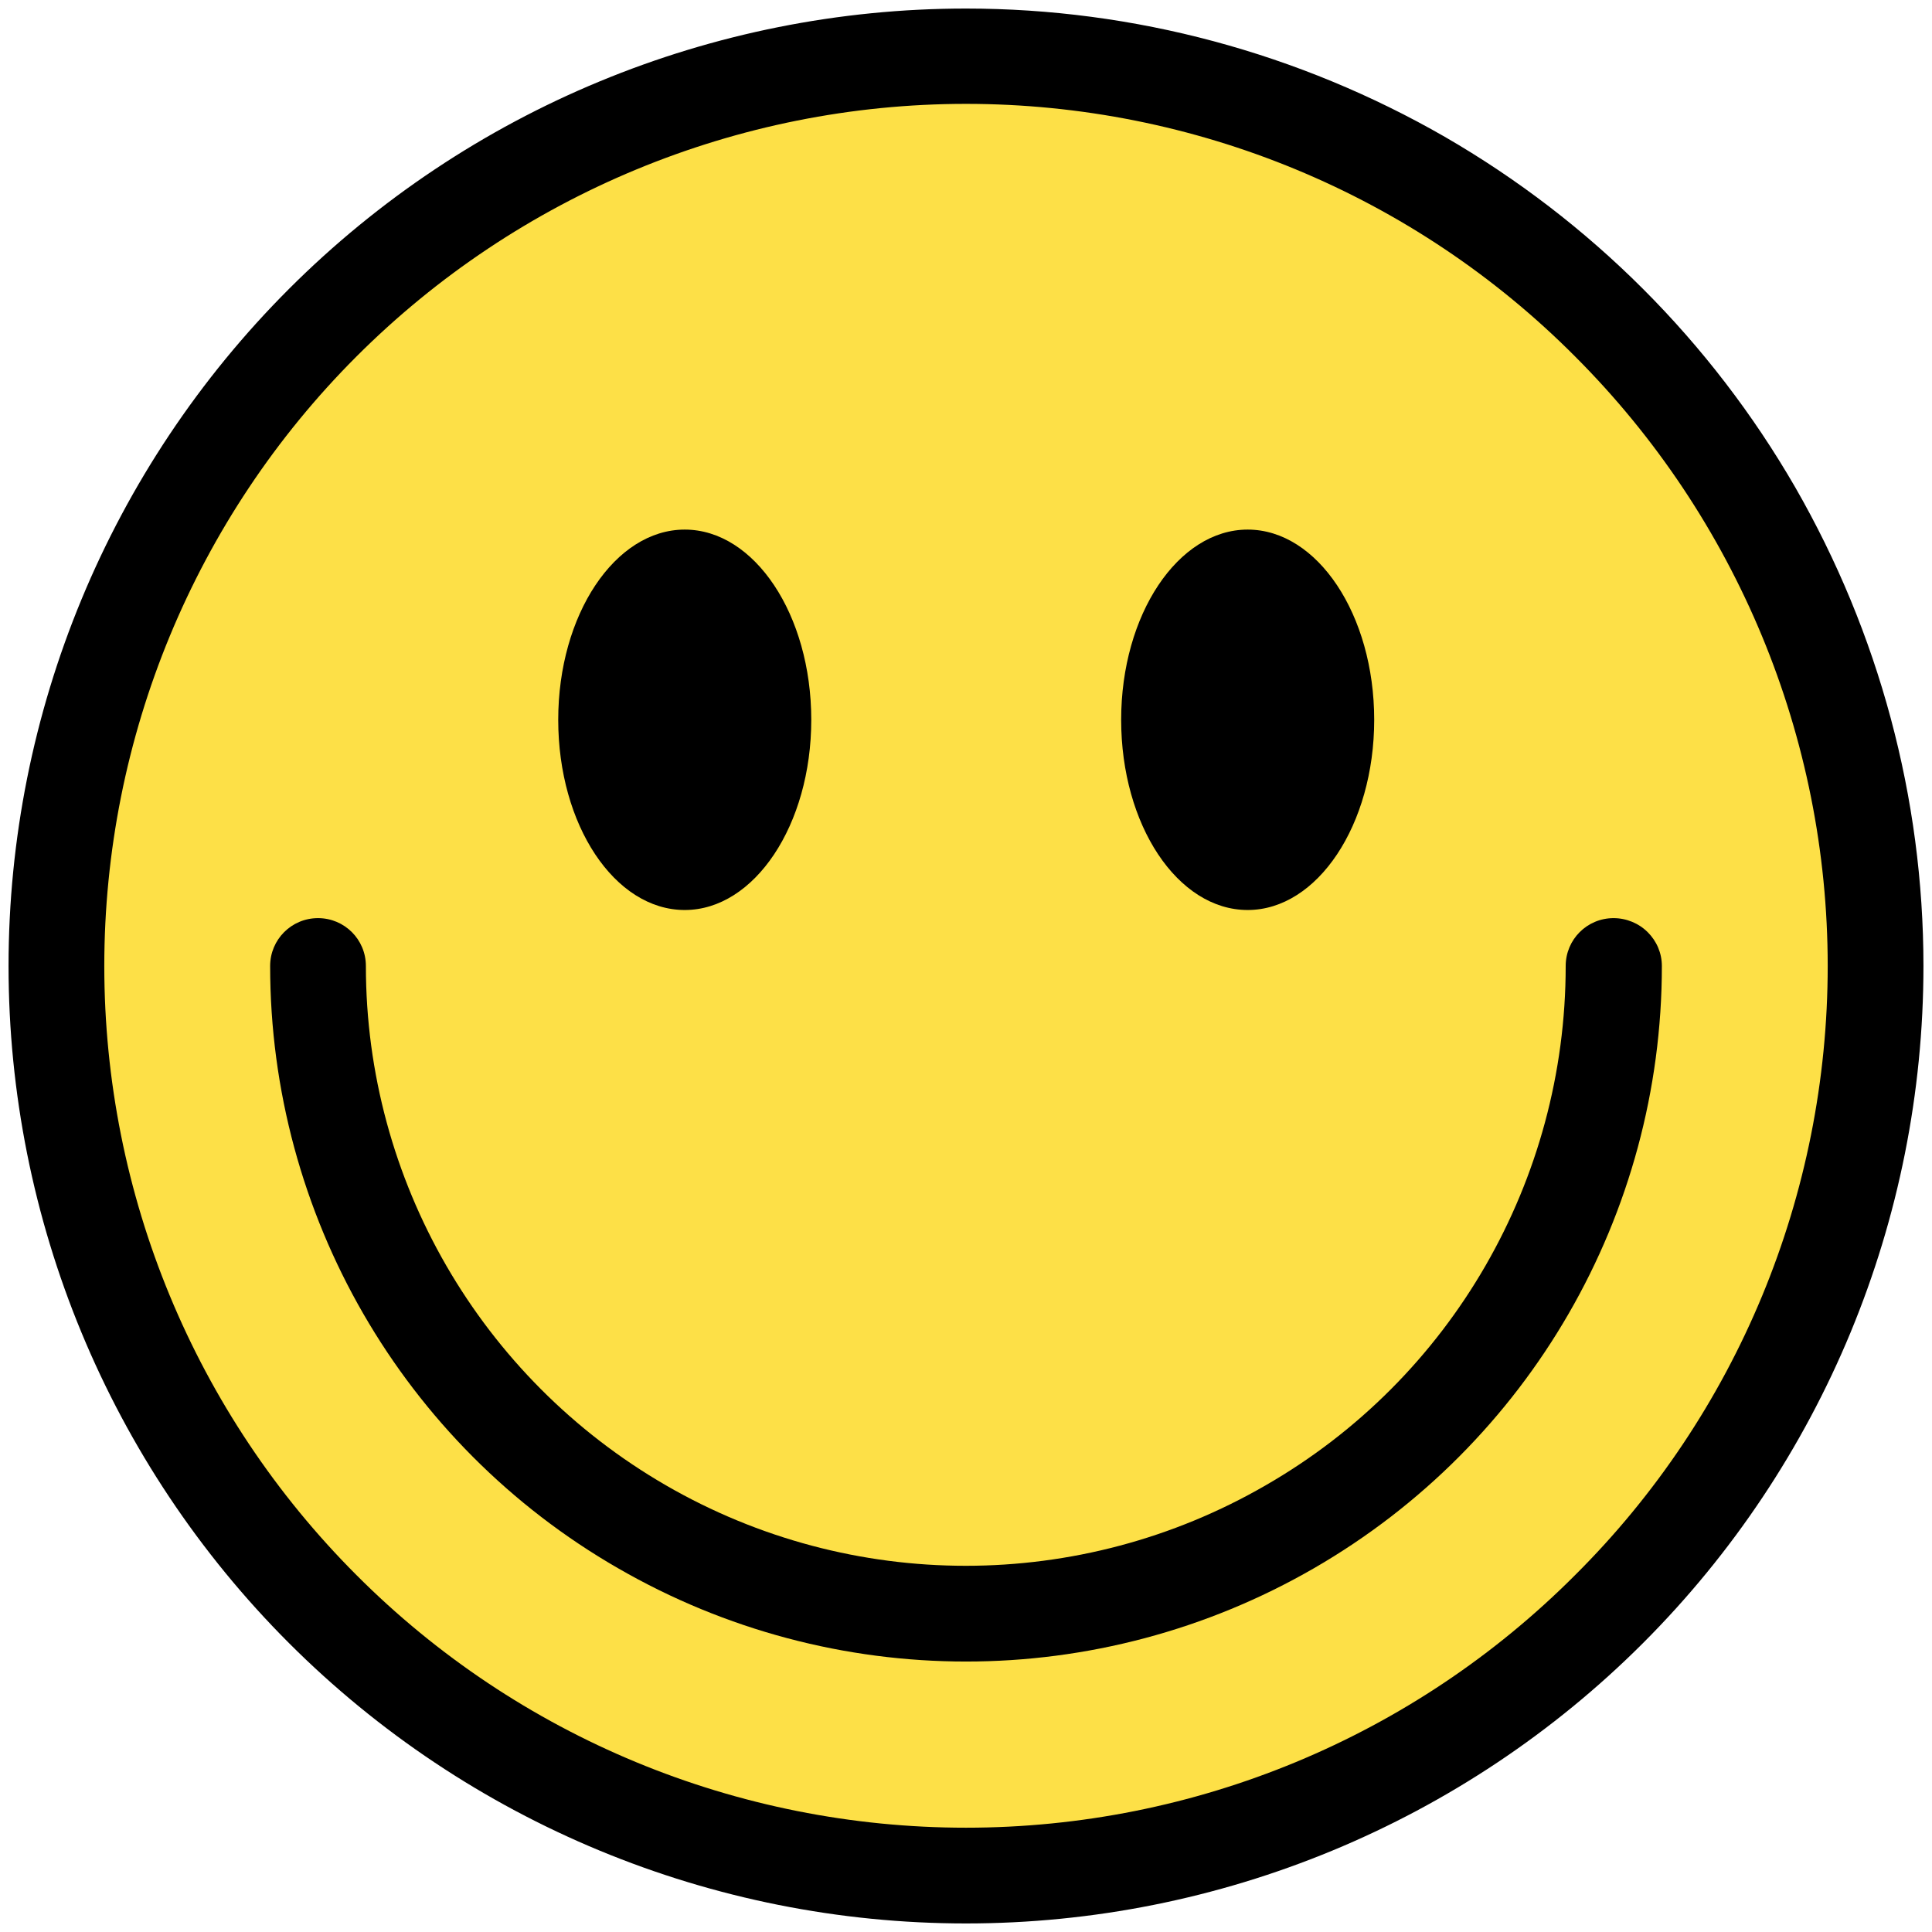 <?xml version="1.0" encoding="utf-8"?>
<!-- Generator: Adobe Illustrator 26.0.1, SVG Export Plug-In . SVG Version: 6.00 Build 0)  -->
<svg version="1.1" xmlns="http://www.w3.org/2000/svg" xmlns:xlink="http://www.w3.org/1999/xlink" x="0px" y="0px"
	 viewBox="0 0 452 452" style="enable-background:new 0 0 452 452;" xml:space="preserve">
<style type="text/css">
	.st0{fill:#FDE047;}
</style>
<g id="Layer_2">
	<circle class="st0" cx="225" cy="224" r="213"/>
</g>
<g id="Layer_1">
	<path d="M226,2C166.6,2,109.6,25.6,67.6,67.6S2,166.6,2,226s23.6,116.4,65.6,158.4S166.6,450,226,450s116.4-23.6,158.4-65.6
		S450,285.4,450,226c0-39.3-10.4-77.9-30-112c-19.7-34.1-47.9-62.3-82-82C303.9,12.4,265.3,2,226,2L226,2z M226,427.6
		c-53.5,0-104.8-21.2-142.6-59.1c-37.8-37.8-59-89-59-142.5s21.2-104.8,59-142.6S172.5,24.3,226,24.3s104.8,21.2,142.5,59.1
		c37.8,37.8,59.1,89.1,59.1,142.6s-21.2,104.8-59.1,142.5C330.7,406.4,279.5,427.6,226,427.6z"/>
	<path d="M377.5,214.8c-6.2,0-11.2,5-11.2,11.2c0,50.1-26.7,96.5-70.2,121.5c-43.4,25.1-96.9,25.1-140.3,0S85.6,276.1,85.6,226
		c0-6.2-5-11.2-11.2-11.2s-11.2,5-11.2,11.2c0,58.1,31,111.9,81.4,140.9C195,396,257,396,307.4,366.9s81.4-82.8,81.4-140.9
		c0-3-1.2-5.8-3.3-7.9C383.4,216,380.5,214.8,377.5,214.8L377.5,214.8z"/>
	<path d="M189.8,168.4c0,24.6-13.3,44.5-29.6,44.5c-16.4,0-29.6-19.9-29.6-44.5s13.3-44.5,29.6-44.5
		C176.5,123.9,189.8,143.8,189.8,168.4"/>
	<path d="M321.5,168.4c0,24.6-13.3,44.5-29.6,44.5c-16.4,0-29.6-19.9-29.6-44.5s13.3-44.5,29.6-44.5
		C308.2,123.9,321.5,143.8,321.5,168.4"/>
</g>
</svg>
